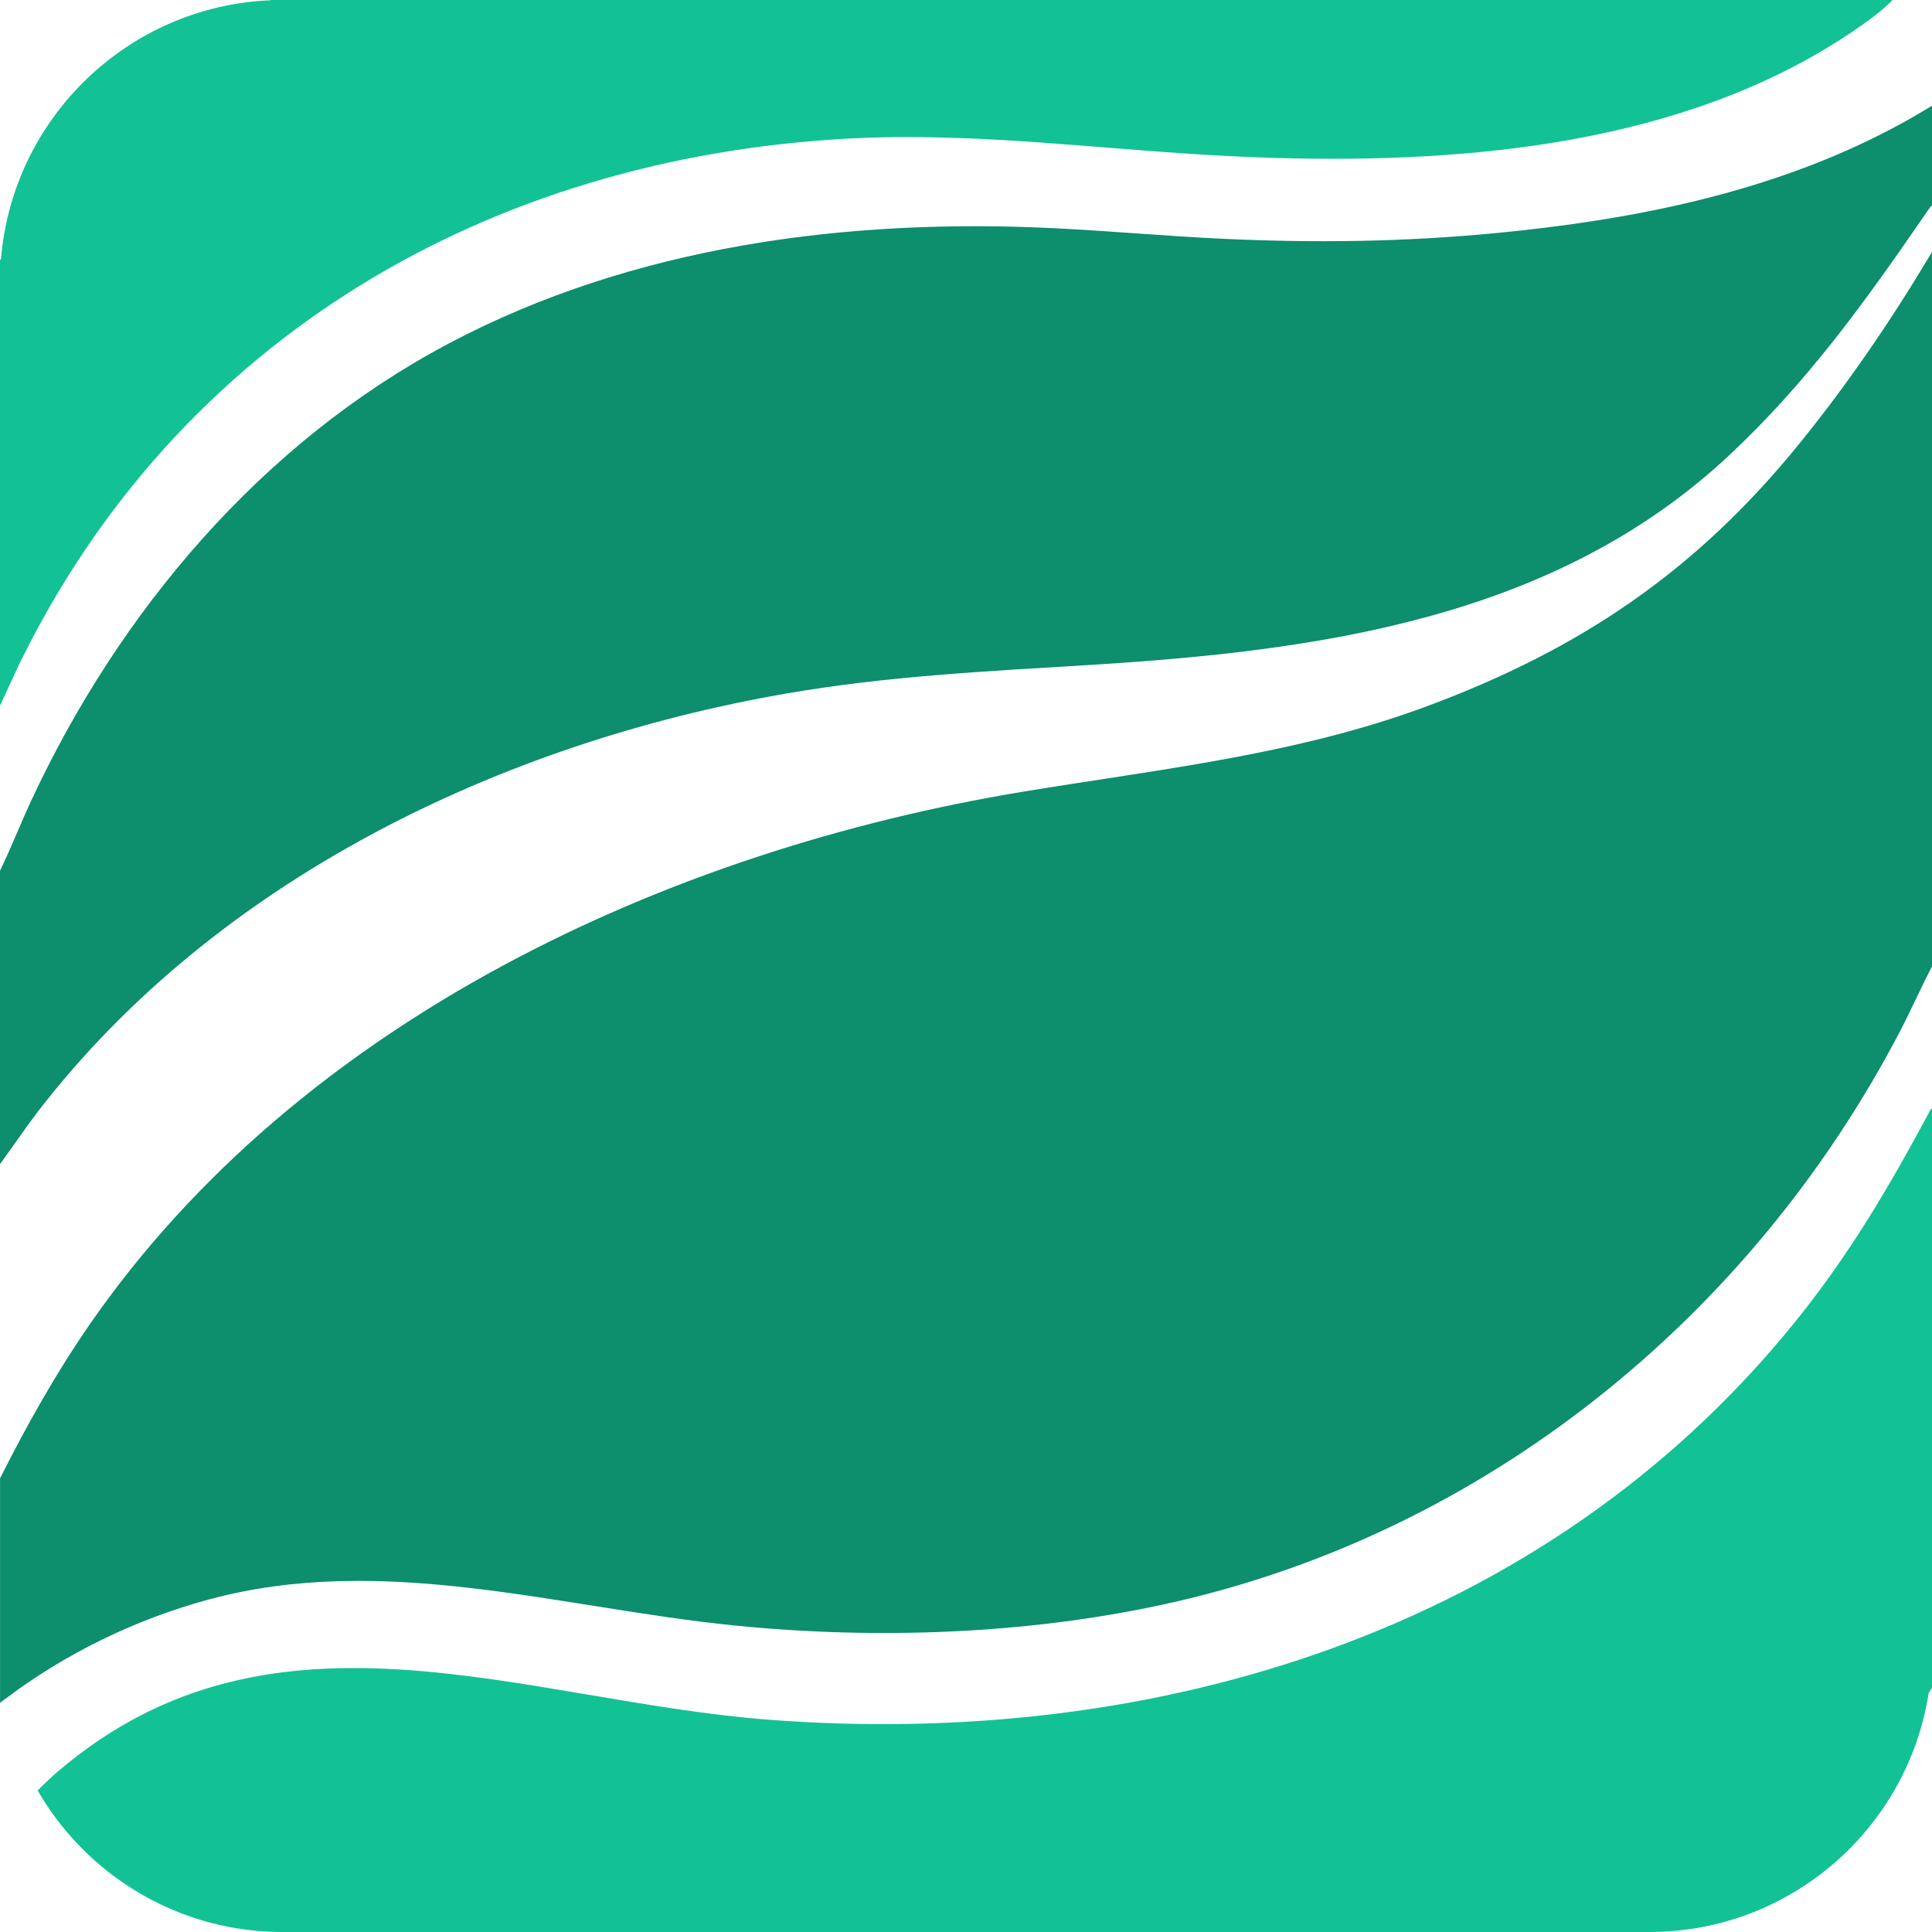 <svg width="40" height="40" viewBox="0 0 40 40" fill="none" xmlns="http://www.w3.org/2000/svg">
<path d="M39.972 5.263C39.161 6.623 38.264 7.938 37.267 9.169C35.123 11.816 32.733 13.437 29.538 14.624C26.836 15.627 24.01 15.924 21.186 16.39C13.796 17.611 6.198 21.144 1.852 27.428C1.154 28.438 0.553 29.51 0.001 30.607V35.255C0.031 35.232 0.062 35.209 0.093 35.186C1.347 34.236 2.81 33.523 4.333 33.113C7.951 32.138 11.6 33.292 15.207 33.654C18.126 33.947 21.234 33.84 24.104 33.215C30.711 31.778 36.253 27.279 39.349 21.33C39.576 20.892 39.776 20.44 40.003 20.001V5.214C39.993 5.231 39.983 5.247 39.973 5.263H39.972Z" fill="#0D8E6D"/>
<path d="M39.084 2.707C36.593 4.002 33.778 4.555 30.987 4.824C29.062 5.01 27.194 5.034 25.265 4.941C24.125 4.886 22.987 4.783 21.846 4.726C17.555 4.511 13.102 5.089 9.277 7.119C5.418 9.166 2.468 12.657 0.641 16.588C0.42 17.064 0.23 17.555 0 18.027V24.102C0.263 23.743 0.511 23.372 0.782 23.018C4.476 18.217 10.374 15.382 16.266 14.361C18.369 13.996 20.43 13.898 22.549 13.768C27.307 13.475 32.18 12.811 35.793 9.434C37.412 7.92 38.597 6.272 39.837 4.469C39.871 4.42 39.905 4.371 39.939 4.322C39.956 4.296 39.971 4.27 40.002 4.258V2.187C39.701 2.373 39.396 2.546 39.085 2.707H39.084Z" fill="#0D8E6D"/>
<path d="M39.945 23.021C39.092 24.61 38.272 26.005 37.13 27.412C31.973 33.761 23.948 36.217 15.928 35.606C10.852 35.219 5.674 32.881 1.229 36.651C1.073 36.783 0.924 36.924 0.779 37.069C1.175 37.755 1.706 38.353 2.336 38.827C3.314 39.564 4.532 40 5.852 40H34.147C37.07 40 39.493 37.857 39.93 35.057C39.953 35.018 39.977 34.98 40 34.941V22.949C39.967 22.961 39.959 22.992 39.945 23.02L39.945 23.021Z" fill="#12C295"/>
<path d="M17.53 2.871C20.252 2.72 22.945 3.121 25.655 3.242C29.625 3.419 34.076 3.151 37.6 1.125C37.926 0.938 38.245 0.735 38.555 0.516C38.773 0.361 38.998 0.193 39.182 0H5.605C5.605 0 5.597 0.004 5.593 0.006C2.647 0.133 0.266 2.44 0.021 5.355C0.015 5.367 0.007 5.379 0 5.39V14.609L0.399 13.749C3.696 7.005 10.104 3.282 17.53 2.871Z" fill="#12C295"/>
</svg>
